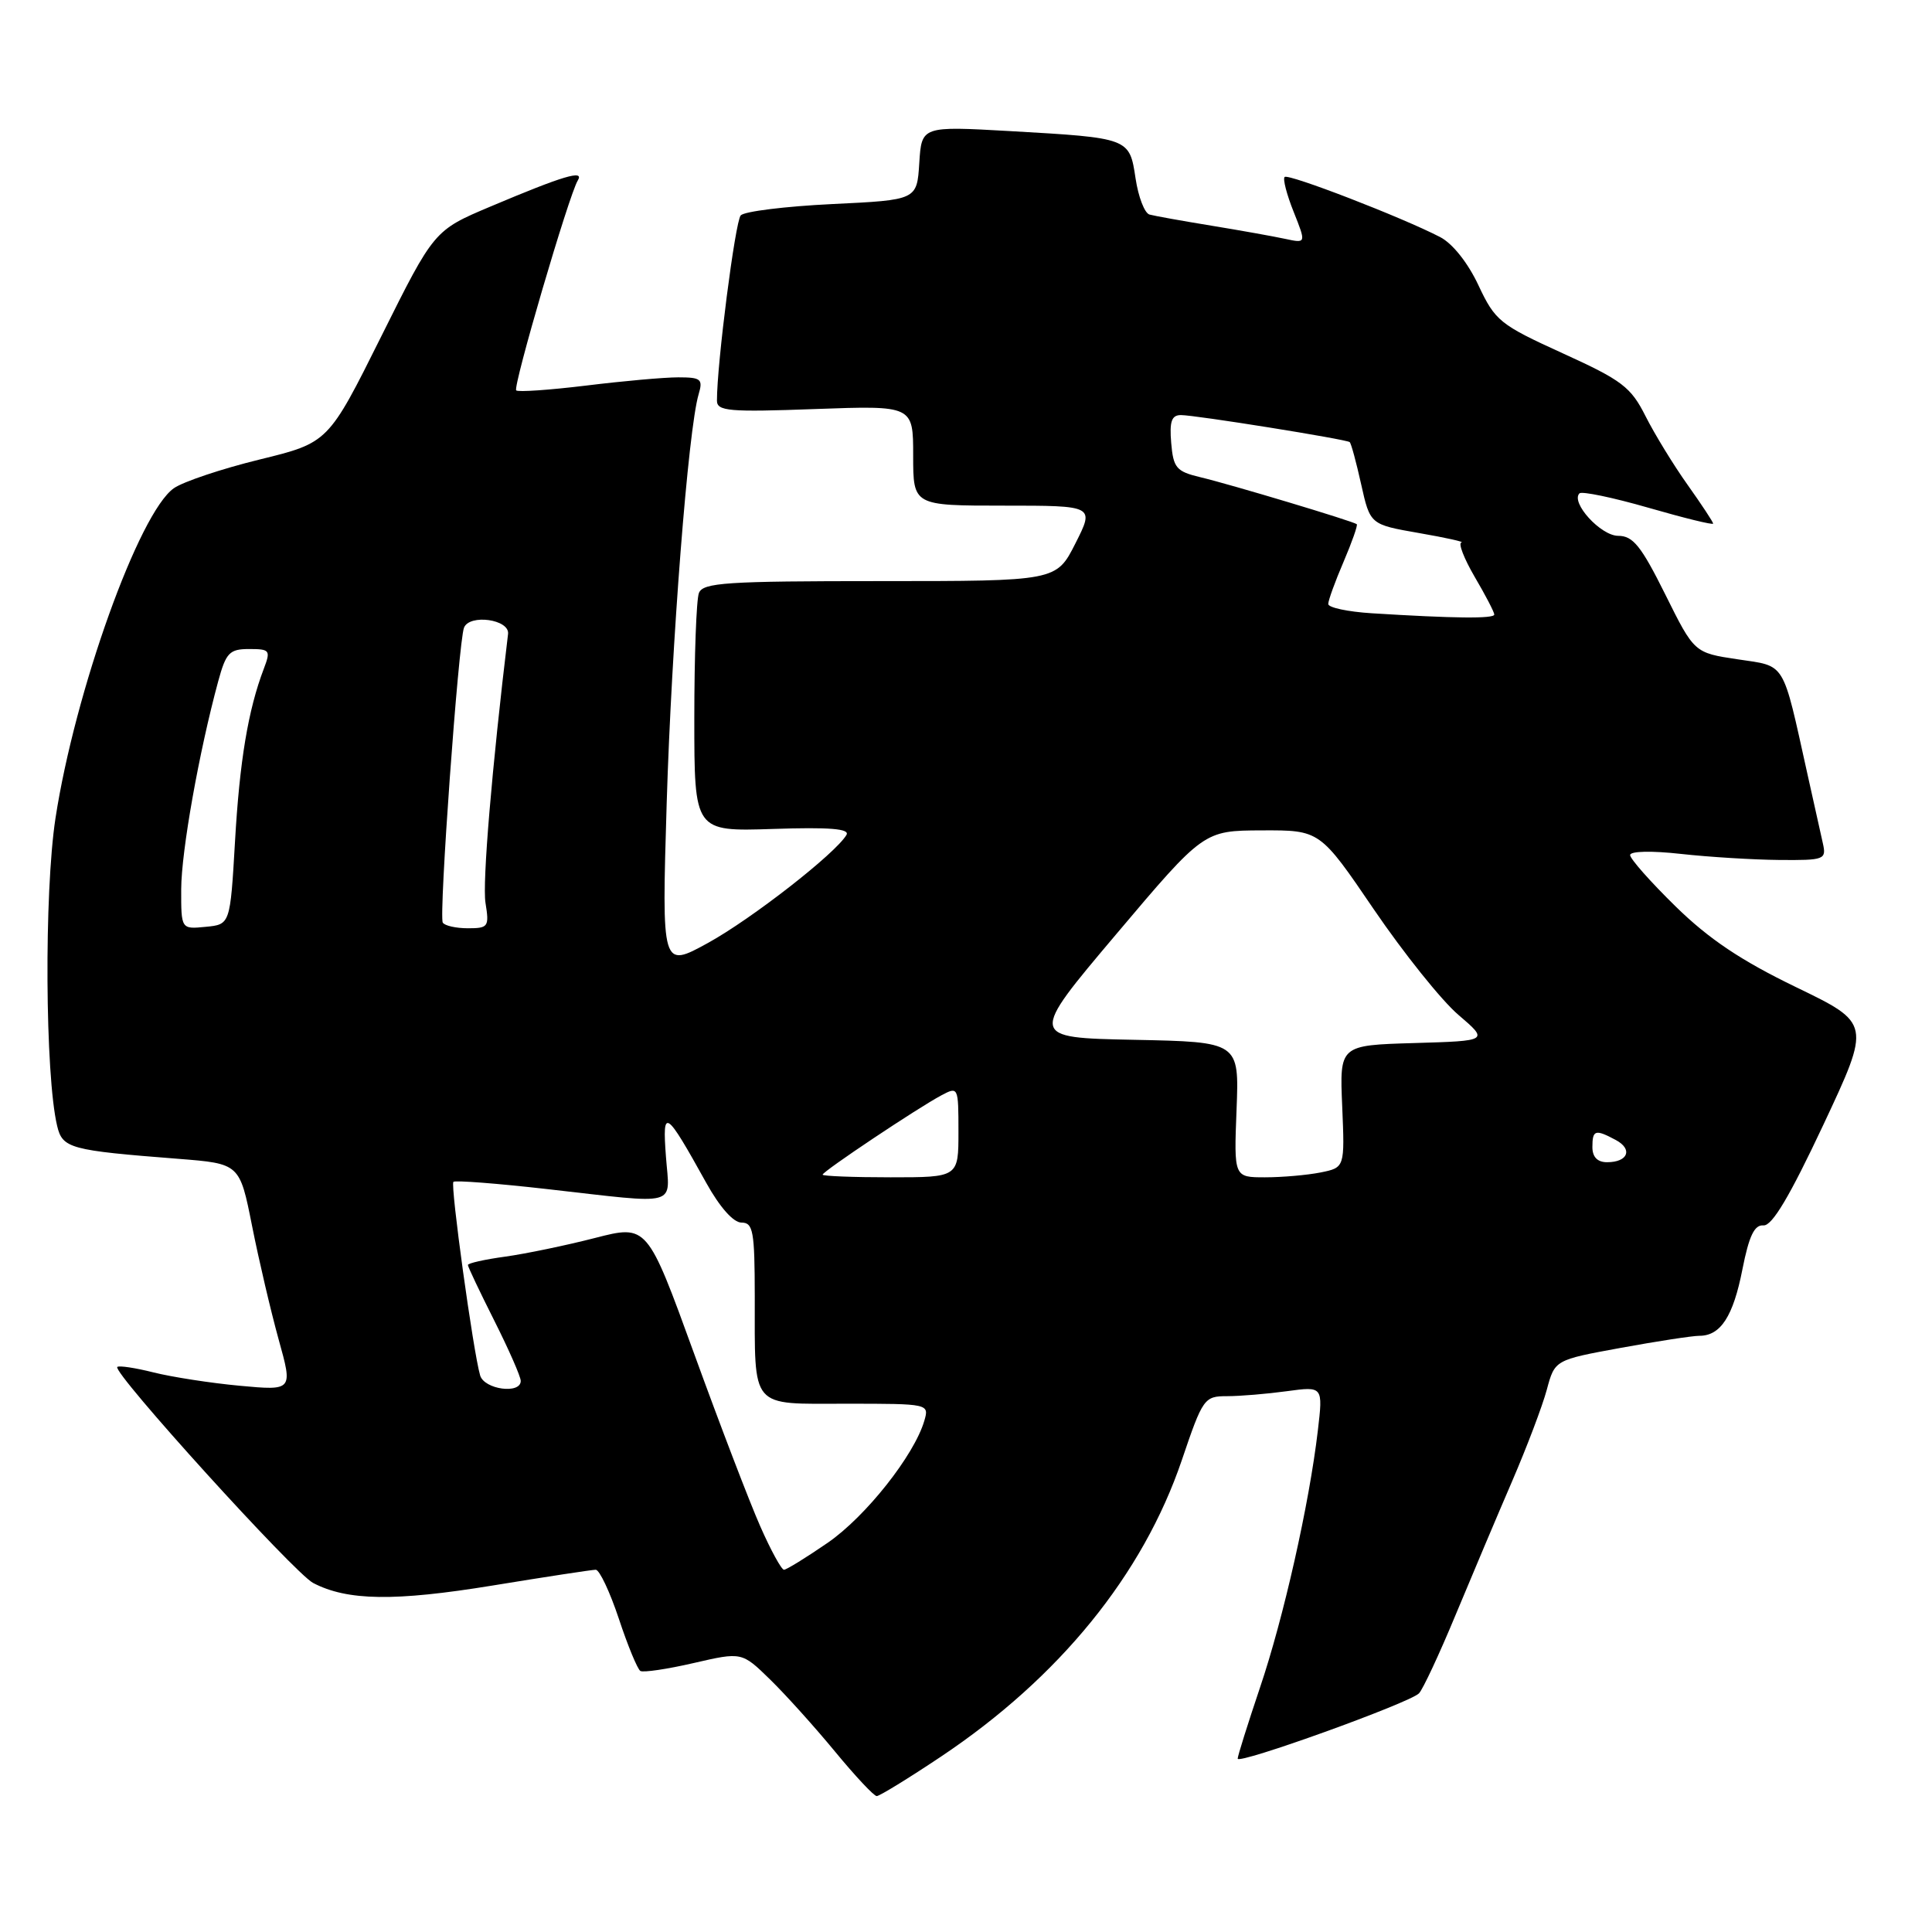 <?xml version="1.0" encoding="UTF-8" standalone="no"?>
<!DOCTYPE svg PUBLIC "-//W3C//DTD SVG 1.1//EN" "http://www.w3.org/Graphics/SVG/1.1/DTD/svg11.dtd" >
<svg xmlns="http://www.w3.org/2000/svg" xmlns:xlink="http://www.w3.org/1999/xlink" version="1.1" viewBox="0 0 256 256">
 <g >
 <path fill="currentColor"
d=" M 124.67 232.77 C 140.36 222.29 151.44 208.66 156.60 193.47 C 159.38 185.26 159.57 185.00 162.60 185.00 C 164.32 185.00 167.88 184.70 170.52 184.34 C 175.31 183.69 175.31 183.69 174.62 189.57 C 173.48 199.29 170.08 214.40 166.94 223.66 C 165.33 228.45 164.00 232.67 164.00 233.03 C 164.00 233.86 186.73 225.67 188.02 224.38 C 188.53 223.87 190.72 219.18 192.88 213.97 C 195.05 208.76 198.41 200.80 200.36 196.28 C 202.31 191.76 204.38 186.30 204.96 184.14 C 206.02 180.20 206.02 180.20 214.76 178.60 C 219.57 177.72 224.26 177.00 225.18 177.00 C 227.99 177.00 229.66 174.43 230.88 168.19 C 231.76 163.74 232.47 162.27 233.67 162.37 C 234.81 162.46 237.14 158.54 241.60 149.05 C 247.91 135.60 247.91 135.60 237.98 130.80 C 230.70 127.28 226.44 124.43 222.02 120.10 C 218.71 116.86 216.00 113.80 216.00 113.30 C 216.00 112.78 218.83 112.71 222.75 113.15 C 226.46 113.56 232.32 113.92 235.77 113.95 C 241.76 114.00 242.02 113.90 241.54 111.75 C 241.26 110.51 240.34 106.35 239.48 102.50 C 236.13 87.40 236.70 88.33 230.24 87.36 C 224.50 86.50 224.50 86.50 220.65 78.75 C 217.46 72.34 216.38 71.00 214.42 71.00 C 212.11 71.00 208.08 66.58 209.29 65.37 C 209.60 65.07 213.71 65.92 218.43 67.28 C 223.14 68.64 227.00 69.59 227.00 69.38 C 227.00 69.17 225.48 66.87 223.62 64.25 C 221.76 61.64 219.26 57.55 218.05 55.16 C 216.10 51.28 214.95 50.40 207.06 46.81 C 198.74 43.02 198.12 42.52 195.91 37.82 C 194.52 34.84 192.47 32.26 190.82 31.41 C 185.76 28.79 170.70 22.97 170.22 23.45 C 169.96 23.71 170.50 25.79 171.42 28.08 C 173.08 32.25 173.08 32.25 170.29 31.65 C 168.76 31.32 164.35 30.53 160.50 29.90 C 156.65 29.27 152.97 28.61 152.32 28.43 C 151.67 28.26 150.84 26.11 150.47 23.65 C 149.66 18.27 149.69 18.28 133.81 17.37 C 122.12 16.71 122.12 16.71 121.81 21.60 C 121.50 26.50 121.50 26.50 110.26 27.04 C 104.08 27.34 98.63 28.01 98.15 28.54 C 97.42 29.35 94.99 48.21 95.00 53.09 C 95.00 54.48 96.60 54.62 108.00 54.20 C 121.00 53.73 121.00 53.73 121.00 60.37 C 121.00 67.00 121.00 67.00 133.02 67.00 C 145.03 67.00 145.03 67.00 142.50 72.00 C 139.97 77.00 139.97 77.00 116.59 77.00 C 96.20 77.00 93.14 77.20 92.61 78.58 C 92.27 79.45 92.00 86.92 92.00 95.17 C 92.00 110.18 92.00 110.18 102.41 109.84 C 109.94 109.59 112.64 109.81 112.16 110.63 C 110.72 113.09 99.61 121.75 93.82 124.94 C 87.68 128.31 87.68 128.31 88.34 106.41 C 88.98 85.28 91.19 56.90 92.57 52.25 C 93.17 50.23 92.89 50.00 89.87 50.00 C 88.01 50.00 82.53 50.49 77.67 51.09 C 72.81 51.68 68.64 51.97 68.40 51.73 C 67.93 51.26 75.40 25.78 76.56 23.91 C 77.46 22.45 74.67 23.28 65.01 27.36 C 57.52 30.52 57.52 30.52 50.51 44.59 C 43.50 58.66 43.50 58.66 34.39 60.89 C 29.37 62.12 24.27 63.83 23.04 64.69 C 18.42 67.92 9.93 91.61 7.35 108.43 C 5.84 118.30 5.97 142.45 7.57 149.18 C 8.28 152.17 9.24 152.43 23.63 153.55 C 31.76 154.19 31.76 154.19 33.40 162.44 C 34.30 166.98 35.89 173.75 36.92 177.48 C 38.81 184.27 38.81 184.27 31.77 183.62 C 27.90 183.26 22.75 182.46 20.33 181.85 C 17.91 181.24 15.75 180.92 15.54 181.13 C 14.85 181.82 38.98 208.43 41.49 209.75 C 46.02 212.12 52.29 212.21 65.27 210.09 C 72.30 208.94 78.45 208.00 78.94 208.00 C 79.43 208.00 80.81 210.92 82.00 214.49 C 83.18 218.06 84.47 221.17 84.85 221.41 C 85.23 221.64 88.42 221.17 91.92 220.36 C 98.30 218.89 98.30 218.89 102.05 222.55 C 104.11 224.56 107.98 228.86 110.65 232.10 C 113.32 235.34 115.80 237.99 116.17 237.99 C 116.53 238.00 120.36 235.65 124.67 232.77 Z  M 100.74 202.25 C 99.34 199.09 95.40 188.80 91.98 179.38 C 85.76 162.26 85.76 162.26 78.83 164.04 C 75.02 165.02 69.67 166.13 66.95 166.51 C 64.23 166.88 62.00 167.38 62.00 167.62 C 62.00 167.86 63.58 171.18 65.50 175.00 C 67.42 178.82 69.00 182.41 69.00 182.98 C 69.00 184.77 64.17 184.12 63.62 182.25 C 62.70 179.10 59.65 157.01 60.08 156.60 C 60.31 156.38 65.90 156.81 72.50 157.56 C 90.27 159.57 88.74 159.99 88.24 153.25 C 87.75 146.71 88.17 146.98 93.59 156.75 C 95.38 159.97 97.18 162.00 98.25 162.00 C 99.80 162.00 100.00 163.14 100.01 171.75 C 100.03 186.90 99.27 186.00 112.18 186.00 C 123.07 186.00 123.13 186.01 122.48 188.25 C 121.15 192.82 114.71 200.96 109.67 204.43 C 106.82 206.39 104.21 208.00 103.88 208.00 C 103.55 208.00 102.13 205.41 100.74 202.25 Z  M 109.00 155.65 C 109.00 155.22 121.58 146.82 124.75 145.13 C 126.97 143.95 127.00 144.02 127.00 149.96 C 127.00 156.00 127.00 156.00 118.00 156.00 C 113.05 156.00 109.00 155.84 109.00 155.65 Z  M 163.85 147.03 C 164.20 138.06 164.20 138.06 150.26 137.78 C 136.32 137.50 136.32 137.50 147.91 123.78 C 159.50 110.06 159.50 110.06 167.20 110.03 C 174.90 110.00 174.90 110.00 182.05 120.51 C 185.99 126.29 191.02 132.58 193.24 134.47 C 197.27 137.92 197.27 137.92 187.39 138.21 C 177.50 138.50 177.50 138.50 177.85 146.61 C 178.19 154.71 178.19 154.71 174.97 155.36 C 173.20 155.71 169.89 156.00 167.62 156.00 C 163.50 156.00 163.50 156.00 163.85 147.03 Z  M 211.00 152.00 C 211.00 149.71 211.38 149.60 214.09 151.05 C 216.40 152.28 215.72 154.00 212.94 154.00 C 211.67 154.00 211.00 153.31 211.00 152.00 Z  M 24.01 117.81 C 24.03 112.79 26.37 99.63 28.92 90.25 C 29.95 86.48 30.41 86.00 33.01 86.00 C 35.77 86.00 35.89 86.16 34.95 88.63 C 32.88 94.07 31.75 100.83 31.14 111.50 C 30.50 122.50 30.50 122.50 27.25 122.81 C 24.00 123.13 24.00 123.13 24.01 117.81 Z  M 58.67 122.25 C 58.13 121.36 60.75 85.10 61.48 83.18 C 62.20 81.32 67.55 82.07 67.32 84.00 C 65.18 101.74 63.90 116.98 64.33 119.63 C 64.84 122.80 64.71 123.00 62.00 123.00 C 60.41 123.00 58.92 122.66 58.67 122.25 Z  M 181.75 81.26 C 178.59 81.06 176.00 80.51 176.00 80.03 C 176.00 79.56 176.91 77.04 178.03 74.44 C 179.14 71.84 179.93 69.60 179.78 69.46 C 179.38 69.09 163.12 64.20 159.00 63.22 C 155.87 62.47 155.47 61.99 155.19 58.69 C 154.95 55.84 155.24 55.00 156.48 55.00 C 158.40 55.00 178.35 58.20 178.84 58.58 C 179.03 58.73 179.71 61.24 180.36 64.17 C 181.55 69.50 181.55 69.50 188.02 70.63 C 191.59 71.25 194.12 71.81 193.65 71.88 C 193.19 71.95 193.98 73.99 195.40 76.43 C 196.83 78.86 198.00 81.11 198.00 81.43 C 198.00 82.00 192.63 81.94 181.75 81.26 Z "/>
</g>
</svg>